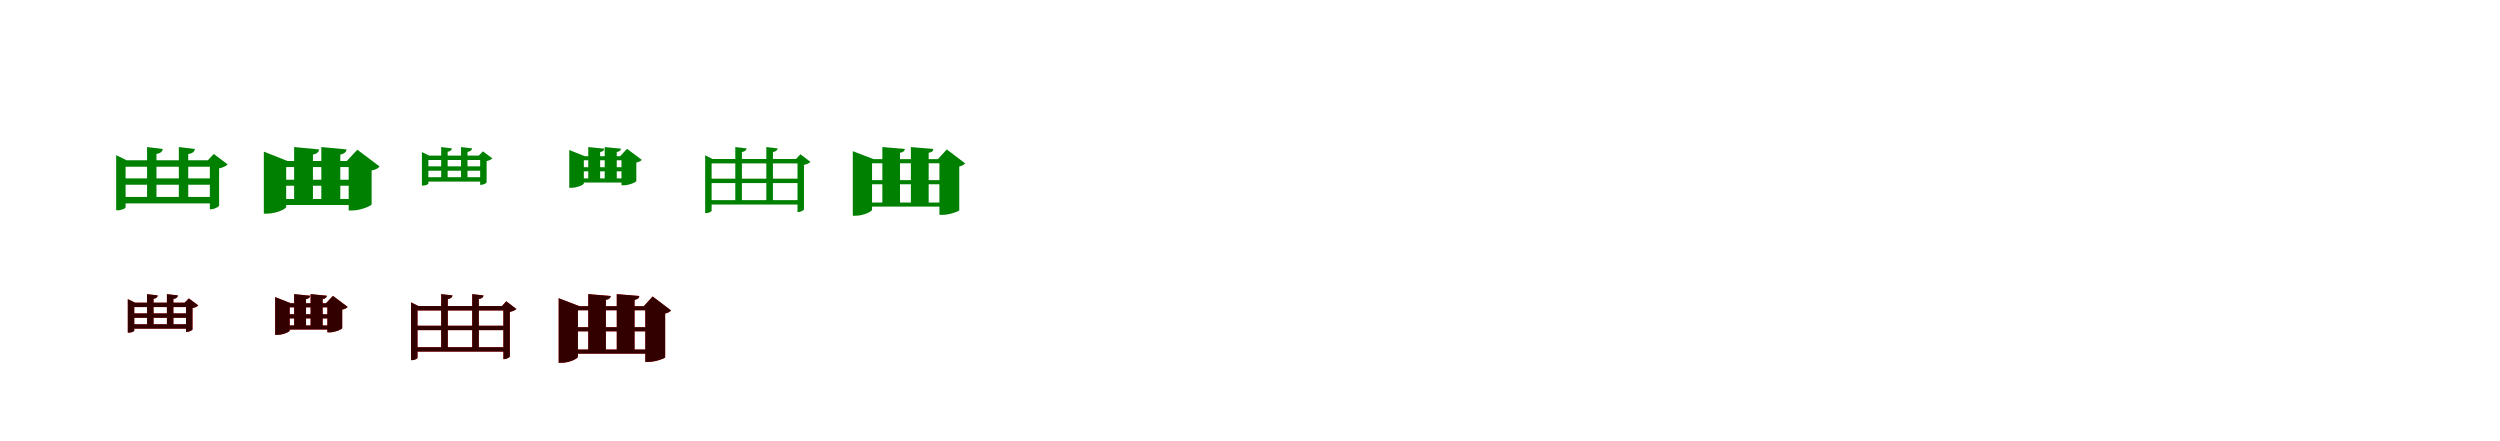 <?xml version="1.0" encoding="UTF-8"?>
<svg width="1700" height="300" xmlns="http://www.w3.org/2000/svg">
<rect width="100%" height="100%" fill="white"/>
<g fill="green" transform="translate(100 100) scale(0.1 -0.1)"><path d="M-0.0 0.0V-359.0H64.0V-47.0C92.0 -42.0 104.0 -31.0 107.0 -13.0L0.0 0.0ZM216.0 0.0V-359.0H280.0V-48.0C309.0 -43.0 322.0 -32.0 325.0 -13.0L216.0 0.0ZM-210.0 -90.0V-430.0H-200.0C-174.0 -430.0 -146.0 -417.0 -146.0 -411.0V-134.0H462.0V-90.0H-139.0L-210.0 -55.0V-90.0ZM427.0 -90.0V-423.0H435.0C457.0 -423.0 489.0 -406.0 490.0 -398.0V-145.0C516.0 -140.0 539.0 -128.0 548.0 -118.0L454.0 -47.0L413.0 -90.0H427.0ZM-181.0 -339.0V-383.0H458.0V-339.0H-181.0ZM-181.0 -213.0V-256.0H458.0V-213.0H-181.0Z"/></g>
<g fill="green" transform="translate(200 100) scale(0.1 -0.1)"><path d="M0.0 0.0V-378.0H128.0V-51.0C158.0 -45.0 168.0 -33.0 170.0 -16.0L0.0 0.0ZM185.0 0.0V-378.0H314.0V-51.0C344.0 -45.0 354.0 -33.0 357.0 -16.0L185.0 0.0ZM-206.0 -95.0V-453.0H-185.0C-123.0 -453.0 -54.0 -420.0 -54.0 -408.0V-136.0H483.0V-95.0H-45.0L-206.0 -31.0V-95.0ZM371.0 -95.0V-431.0H398.0C450.0 -431.0 527.0 -400.0 527.0 -389.0V-159.0C555.0 -155.0 574.0 -143.0 581.0 -132.0L430.0 -18.0L358.0 -95.0H371.0ZM-143.0 -353.0V-394.0H468.0V-353.0H-143.0ZM-140.0 -222.0V-263.0H476.0V-222.0H-140.0Z"/></g>
<g fill="green" transform="translate(300 100) scale(0.1 -0.1)"><path d="M0.0 0.0V-217.0H44.0V-32.0C63.0 -29.0 71.0 -21.0 73.0 -9.0L0.0 0.0ZM135.0 0.0V-217.0H179.0V-33.0C199.0 -30.0 208.0 -22.0 210.0 -9.0L135.0 0.0ZM-131.0 -58.0V-262.0H-124.0C-106.0 -262.0 -87.0 -253.0 -87.0 -249.0V-88.0H289.0V-58.0H-82.0L-131.0 -34.0V-58.0ZM265.0 -58.0V-257.0H271.0C286.0 -257.0 308.0 -246.0 309.0 -240.0V-95.0C326.0 -92.0 342.0 -84.0 348.0 -77.0L284.0 -29.0L256.0 -58.0H265.0ZM-111.0 -205.0V-235.0H287.0V-205.0H-111.0ZM-111.0 -131.0V-161.0H287.0V-131.0H-111.0Z"/></g>
<g fill="green" transform="translate(400 100) scale(0.1 -0.1)"><path d="M0.0 0.0V-229.0H81.0V-34.0C101.0 -30.0 108.0 -22.0 109.0 -11.0L0.0 0.0ZM112.0 0.0V-229.0H194.0V-34.0C214.0 -30.0 221.0 -22.0 223.0 -11.0L112.0 0.0ZM-129.0 -62.0V-277.0H-115.0C-75.0 -277.0 -30.0 -256.0 -30.0 -248.0V-90.0H307.0V-62.0H-24.0L-129.0 -20.0V-62.0ZM226.0 -62.0V-260.0H243.0C277.0 -260.0 327.0 -239.0 327.0 -231.0V-105.0C346.0 -102.0 359.0 -94.0 364.0 -87.0L264.0 -12.0L217.0 -62.0H226.0ZM-90.0 -213.0V-241.0H294.0V-213.0H-90.0ZM-88.0 -137.0V-165.0H301.0V-137.0H-88.0Z"/></g>
<g fill="green" transform="translate(500 100) scale(0.1 -0.1)"><path d="M-0.0 0.0V-383.0H45.0V-34.0C66.0 -30.0 75.0 -22.0 77.0 -9.0L0.0 0.0ZM211.0 0.0V-383.0H256.0V-34.0C277.0 -30.0 286.0 -22.0 288.0 -9.0L211.0 0.0ZM-205.0 -81.0V-449.0H-198.0C-180.0 -449.0 -161.0 -438.0 -161.0 -434.0V-111.0H450.0V-81.0H-155.0L-205.0 -56.0V-81.0ZM423.0 -81.0V-442.0H429.0C444.0 -442.0 466.0 -430.0 467.0 -424.0V-121.0C487.0 -117.0 504.0 -109.0 511.0 -101.0L443.0 -49.0L413.0 -81.0H423.0ZM-184.0 -361.0V-391.0H445.0V-361.0H-184.0ZM-184.0 -215.0V-245.0H445.0V-215.0H-184.0Z"/></g>
<g fill="green" transform="translate(600 100) scale(0.1 -0.1)"><path d="M0.0 0.0V-398.0H120.0V-39.0C144.0 -35.0 151.0 -26.0 153.0 -13.0L0.0 0.0ZM194.0 0.0V-398.0H315.0V-39.0C339.0 -35.0 346.0 -26.0 347.0 -13.0L194.0 0.0ZM-201.0 -82.0V-467.0H-182.0C-128.0 -467.0 -70.0 -438.0 -70.0 -426.0V-110.0H449.0V-82.0H-60.0L-201.0 -28.0V-82.0ZM388.0 -82.0V-461.0H411.0C455.0 -461.0 522.0 -437.0 523.0 -430.0V-132.0C544.0 -128.0 557.0 -118.0 563.0 -111.0L438.0 -16.0L378.0 -82.0H388.0ZM-136.0 -377.0V-405.0H449.0V-377.0H-136.0ZM-136.0 -225.0V-253.0H449.0V-225.0H-136.0Z"/></g>
<g fill="red" transform="translate(100 200) scale(0.1 -0.1)"><path d="M0.0 0.0V-217.0H44.0V-32.0C63.0 -29.0 71.0 -21.0 73.0 -9.0L0.0 0.0ZM135.0 0.0V-217.0H179.0V-33.0C199.0 -30.0 208.0 -22.0 210.0 -9.0L135.0 0.0ZM-131.0 -58.0V-262.0H-124.0C-106.0 -262.0 -87.0 -253.0 -87.0 -249.0V-88.0H289.0V-58.0H-82.0L-131.0 -34.0V-58.0ZM265.0 -58.0V-257.0H271.0C286.0 -257.0 308.0 -246.0 309.0 -240.0V-95.0C326.0 -92.0 342.0 -84.0 348.0 -77.0L284.0 -29.0L256.0 -58.0H265.0ZM-111.0 -205.0V-235.0H287.0V-205.0H-111.0ZM-111.0 -131.0V-161.0H287.0V-131.0H-111.0Z"/></g>
<g fill="black" opacity=".8" transform="translate(100 200) scale(0.1 -0.1)"><path d="M0.0 0.0V-217.0H44.0V-32.0C63.0 -29.0 71.0 -21.0 73.0 -9.0L0.0 0.0ZM135.0 0.0V-217.0H179.0V-33.0C199.0 -30.0 208.0 -22.0 210.0 -9.0L135.0 0.0ZM-131.0 -58.0V-262.0H-124.0C-106.0 -262.0 -87.0 -253.0 -87.0 -249.0V-88.0H289.0V-58.0H-82.0L-131.0 -34.0V-58.0ZM265.0 -58.0V-257.0H271.0C286.0 -257.0 308.0 -246.0 309.0 -240.0V-95.0C326.0 -92.0 342.0 -84.0 348.0 -77.0L284.0 -29.0L256.0 -58.0H265.0ZM-111.0 -205.0V-235.0H287.0V-205.0H-111.0ZM-111.0 -131.0V-161.0H287.0V-131.0H-111.0Z"/></g>
<g fill="red" transform="translate(200 200) scale(0.1 -0.1)"><path d="M0.0 0.0V-229.0H81.0V-34.0C101.0 -30.0 108.0 -22.0 109.0 -11.0L0.0 0.0ZM112.0 0.0V-229.0H194.0V-34.0C214.0 -30.0 221.0 -22.0 223.0 -11.0L112.0 0.0ZM-129.0 -62.0V-277.0H-115.0C-75.0 -277.0 -30.0 -256.0 -30.0 -248.0V-90.0H307.0V-62.0H-24.0L-129.0 -20.0V-62.0ZM226.0 -62.0V-260.0H243.0C277.0 -260.0 327.0 -239.0 327.0 -231.0V-105.0C346.0 -102.0 359.0 -94.0 364.0 -87.0L264.0 -12.0L217.0 -62.0H226.0ZM-90.0 -213.0V-241.0H294.0V-213.0H-90.0ZM-88.0 -137.0V-165.0H301.0V-137.0H-88.0Z"/></g>
<g fill="black" opacity=".8" transform="translate(200 200) scale(0.1 -0.1)"><path d="M0.0 0.0V-229.0H81.0V-34.0C101.0 -30.0 108.0 -22.0 109.0 -11.0L0.0 0.0ZM112.0 0.0V-229.0H194.0V-34.0C214.0 -30.0 221.0 -22.0 223.0 -11.0L112.0 0.0ZM-129.0 -62.0V-277.0H-115.0C-75.0 -277.0 -30.0 -256.0 -30.0 -248.0V-90.0H307.0V-62.0H-24.0L-129.0 -20.0V-62.0ZM226.0 -62.0V-260.0H243.0C277.0 -260.0 327.0 -239.0 327.0 -231.0V-105.0C346.0 -102.0 359.0 -94.0 364.0 -87.0L264.0 -12.0L217.0 -62.0H226.0ZM-90.0 -213.0V-241.0H294.0V-213.0H-90.0ZM-88.0 -137.0V-165.0H301.0V-137.0H-88.0Z"/></g>
<g fill="red" transform="translate(300 200) scale(0.1 -0.1)"><path d="M0.0 0.0V-383.0H45.0V-34.0C66.0 -30.0 75.0 -22.0 77.0 -9.0L0.0 0.0ZM211.0 0.0V-383.0H256.0V-34.0C277.0 -30.0 286.0 -22.0 288.0 -9.0L211.0 0.0ZM-205.0 -81.0V-449.0H-198.0C-180.0 -449.0 -161.0 -438.0 -161.0 -434.0V-111.0H450.0V-81.0H-155.0L-205.0 -56.0V-81.0ZM423.0 -81.0V-442.0H429.0C444.0 -442.0 466.0 -430.0 467.0 -424.0V-121.0C487.0 -117.0 504.0 -109.0 511.0 -101.0L443.0 -49.0L413.0 -81.0H423.0ZM-184.0 -361.0V-391.0H445.0V-361.0H-184.0ZM-184.0 -215.0V-245.0H445.0V-215.0H-184.0Z"/></g>
<g fill="black" opacity=".8" transform="translate(300 200) scale(0.1 -0.1)"><path d="M0.0 0.0V-383.0H45.0V-34.0C66.0 -30.0 75.0 -22.0 77.0 -9.0L0.0 0.0ZM211.0 0.0V-383.0H256.0V-34.0C277.0 -30.0 286.0 -22.0 288.0 -9.0L211.0 0.0ZM-205.0 -81.0V-449.0H-198.0C-180.0 -449.0 -161.0 -438.0 -161.0 -434.0V-111.0H450.0V-81.0H-155.0L-205.0 -56.0V-81.0ZM423.0 -81.0V-442.0H429.0C444.0 -442.0 466.0 -430.0 467.0 -424.0V-121.0C487.0 -117.0 504.0 -109.0 511.0 -101.0L443.0 -49.0L413.0 -81.0H423.0ZM-184.0 -361.0V-391.0H445.0V-361.0H-184.0ZM-184.0 -215.0V-245.0H445.0V-215.0H-184.0Z"/></g>
<g fill="red" transform="translate(400 200) scale(0.1 -0.1)"><path d="M0.0 0.0V-398.0H120.0V-39.0C144.0 -35.0 151.0 -26.0 153.0 -13.0L0.0 0.0ZM194.0 0.0V-398.0H315.0V-39.0C339.0 -35.0 346.0 -26.0 347.0 -13.0L194.0 0.0ZM-201.0 -82.0V-467.0H-182.0C-128.0 -467.0 -70.0 -438.0 -70.0 -426.0V-110.0H449.0V-82.0H-60.0L-201.0 -28.0V-82.0ZM388.0 -82.0V-461.0H411.0C455.0 -461.0 522.0 -437.0 523.0 -430.0V-132.0C544.0 -128.0 557.0 -118.0 563.0 -111.0L438.0 -16.0L378.0 -82.0H388.0ZM-136.0 -377.0V-405.0H449.0V-377.0H-136.0ZM-136.0 -225.0V-253.0H449.0V-225.0H-136.0Z"/></g>
<g fill="black" opacity=".8" transform="translate(400 200) scale(0.1 -0.1)"><path d="M0.0 0.0V-398.0H120.0V-39.0C144.0 -35.0 151.0 -26.0 153.0 -13.0L0.0 0.0ZM194.0 0.0V-398.0H315.0V-39.0C339.0 -35.0 346.0 -26.0 347.0 -13.0L194.0 0.0ZM-201.0 -82.0V-467.0H-182.0C-128.0 -467.0 -70.0 -438.0 -70.0 -426.0V-110.0H449.0V-82.0H-60.0L-201.0 -28.0V-82.0ZM388.0 -82.0V-461.0H411.0C455.0 -461.0 522.0 -437.0 523.0 -430.0V-132.0C544.0 -128.0 557.0 -118.0 563.0 -111.0L438.0 -16.0L378.0 -82.0H388.0ZM-136.0 -377.0V-405.0H449.0V-377.0H-136.0ZM-136.0 -225.0V-253.0H449.0V-225.0H-136.0Z"/></g>
</svg>
